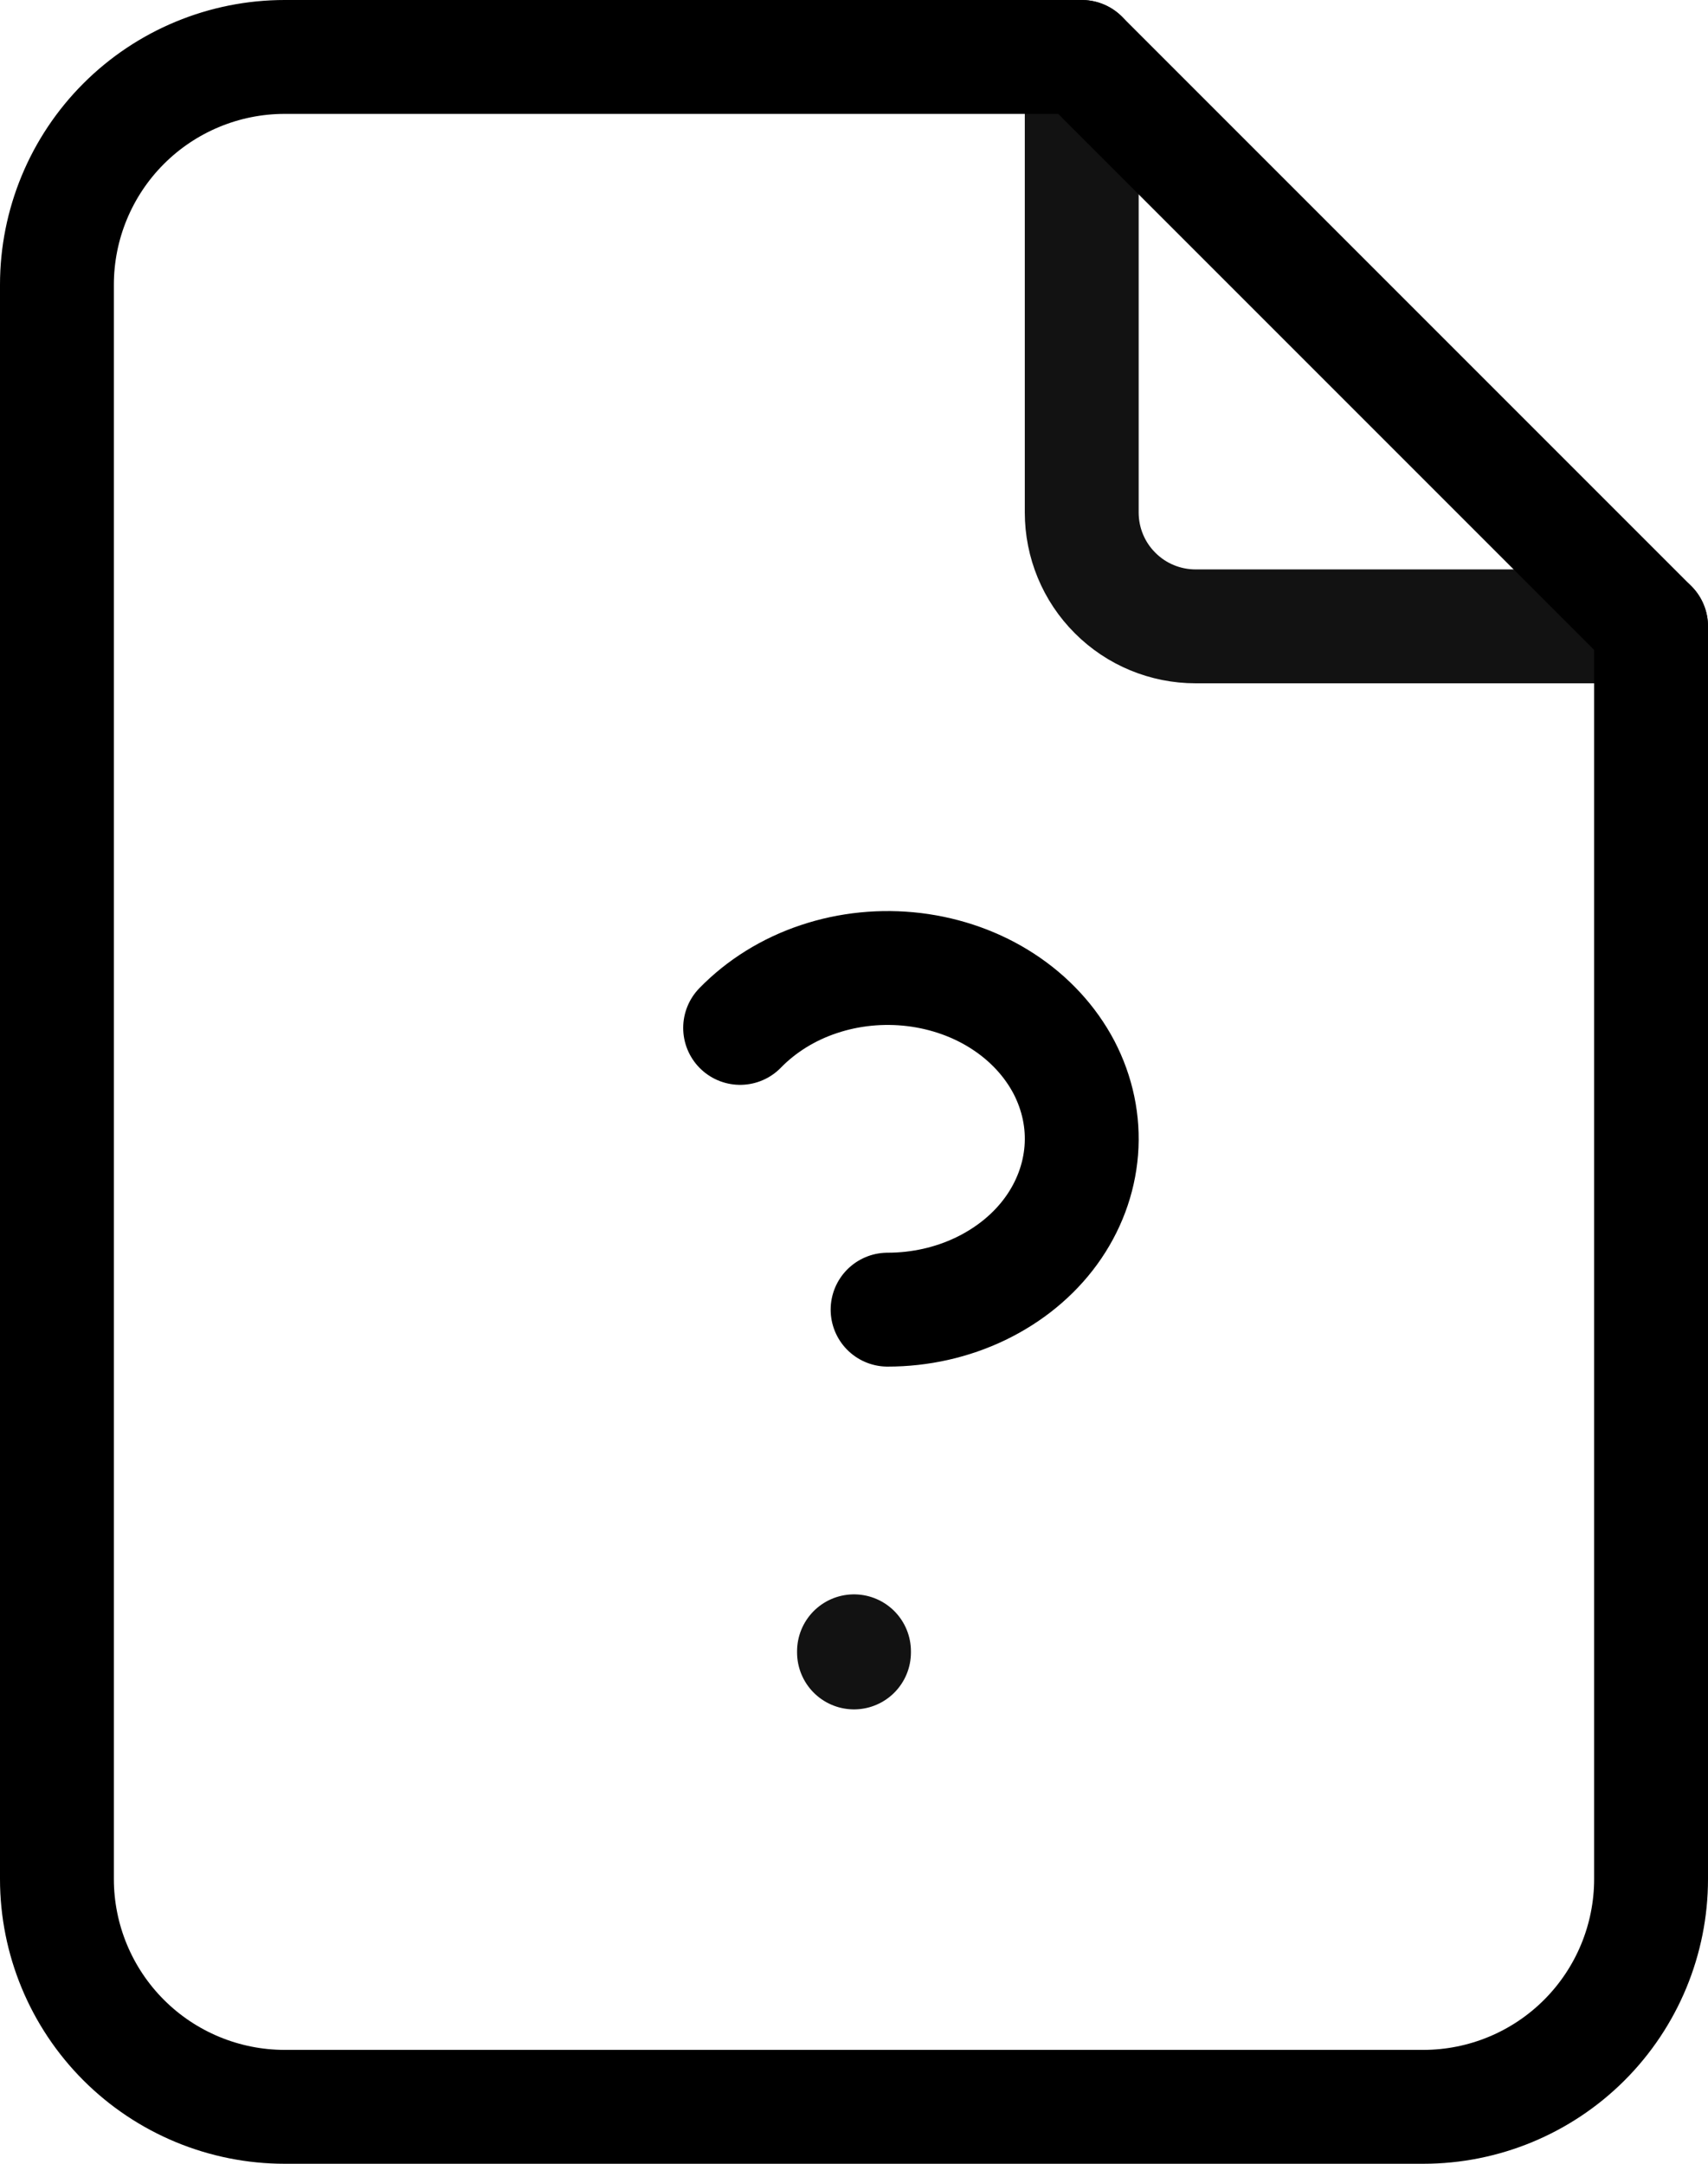 <svg xmlns="http://www.w3.org/2000/svg" fill="none" viewBox="4.5 2.5 15 19">
<g clip-path="url(#clip0_27_1908)">
<path d="M14 3V7C14 7.265 14.105 7.52 14.293 7.707C14.48 7.895 14.735 8 15 8H19" stroke="#121212" stroke-linecap="round" stroke-linejoin="round"/>
<path d="M17 21H7C6.47 21 5.961 20.789 5.586 20.414C5.211 20.039 5 19.53 5 19V5C5 4.47 5.211 3.961 5.586 3.586C5.961 3.211 6.47 3 7 3H14L19 8V19C19 19.53 18.789 20.039 18.414 20.414C18.039 20.789 17.53 21 17 21Z" stroke="currentColor" stroke-linecap="round" stroke-linejoin="round"/>
<path d="M12 17V17.01" stroke="#121212" stroke-linecap="round" stroke-linejoin="round"/>
<path d="M12.295 14C12.581 14 12.862 13.937 13.113 13.816C13.364 13.695 13.577 13.521 13.731 13.309C13.885 13.097 13.976 12.854 13.996 12.603C14.016 12.352 13.963 12.101 13.844 11.872C13.724 11.644 13.541 11.445 13.311 11.295C13.082 11.145 12.813 11.049 12.529 11.014C12.246 10.98 11.958 11.008 11.69 11.098C11.423 11.187 11.186 11.335 11 11.526" stroke="currentColor" stroke-linecap="round" stroke-linejoin="round"/>
</g>
<defs>
<clipPath id="clip0_27_1908">
<rect width="24" height="24" fill="currentColor"/>
</clipPath>
</defs>
</svg>